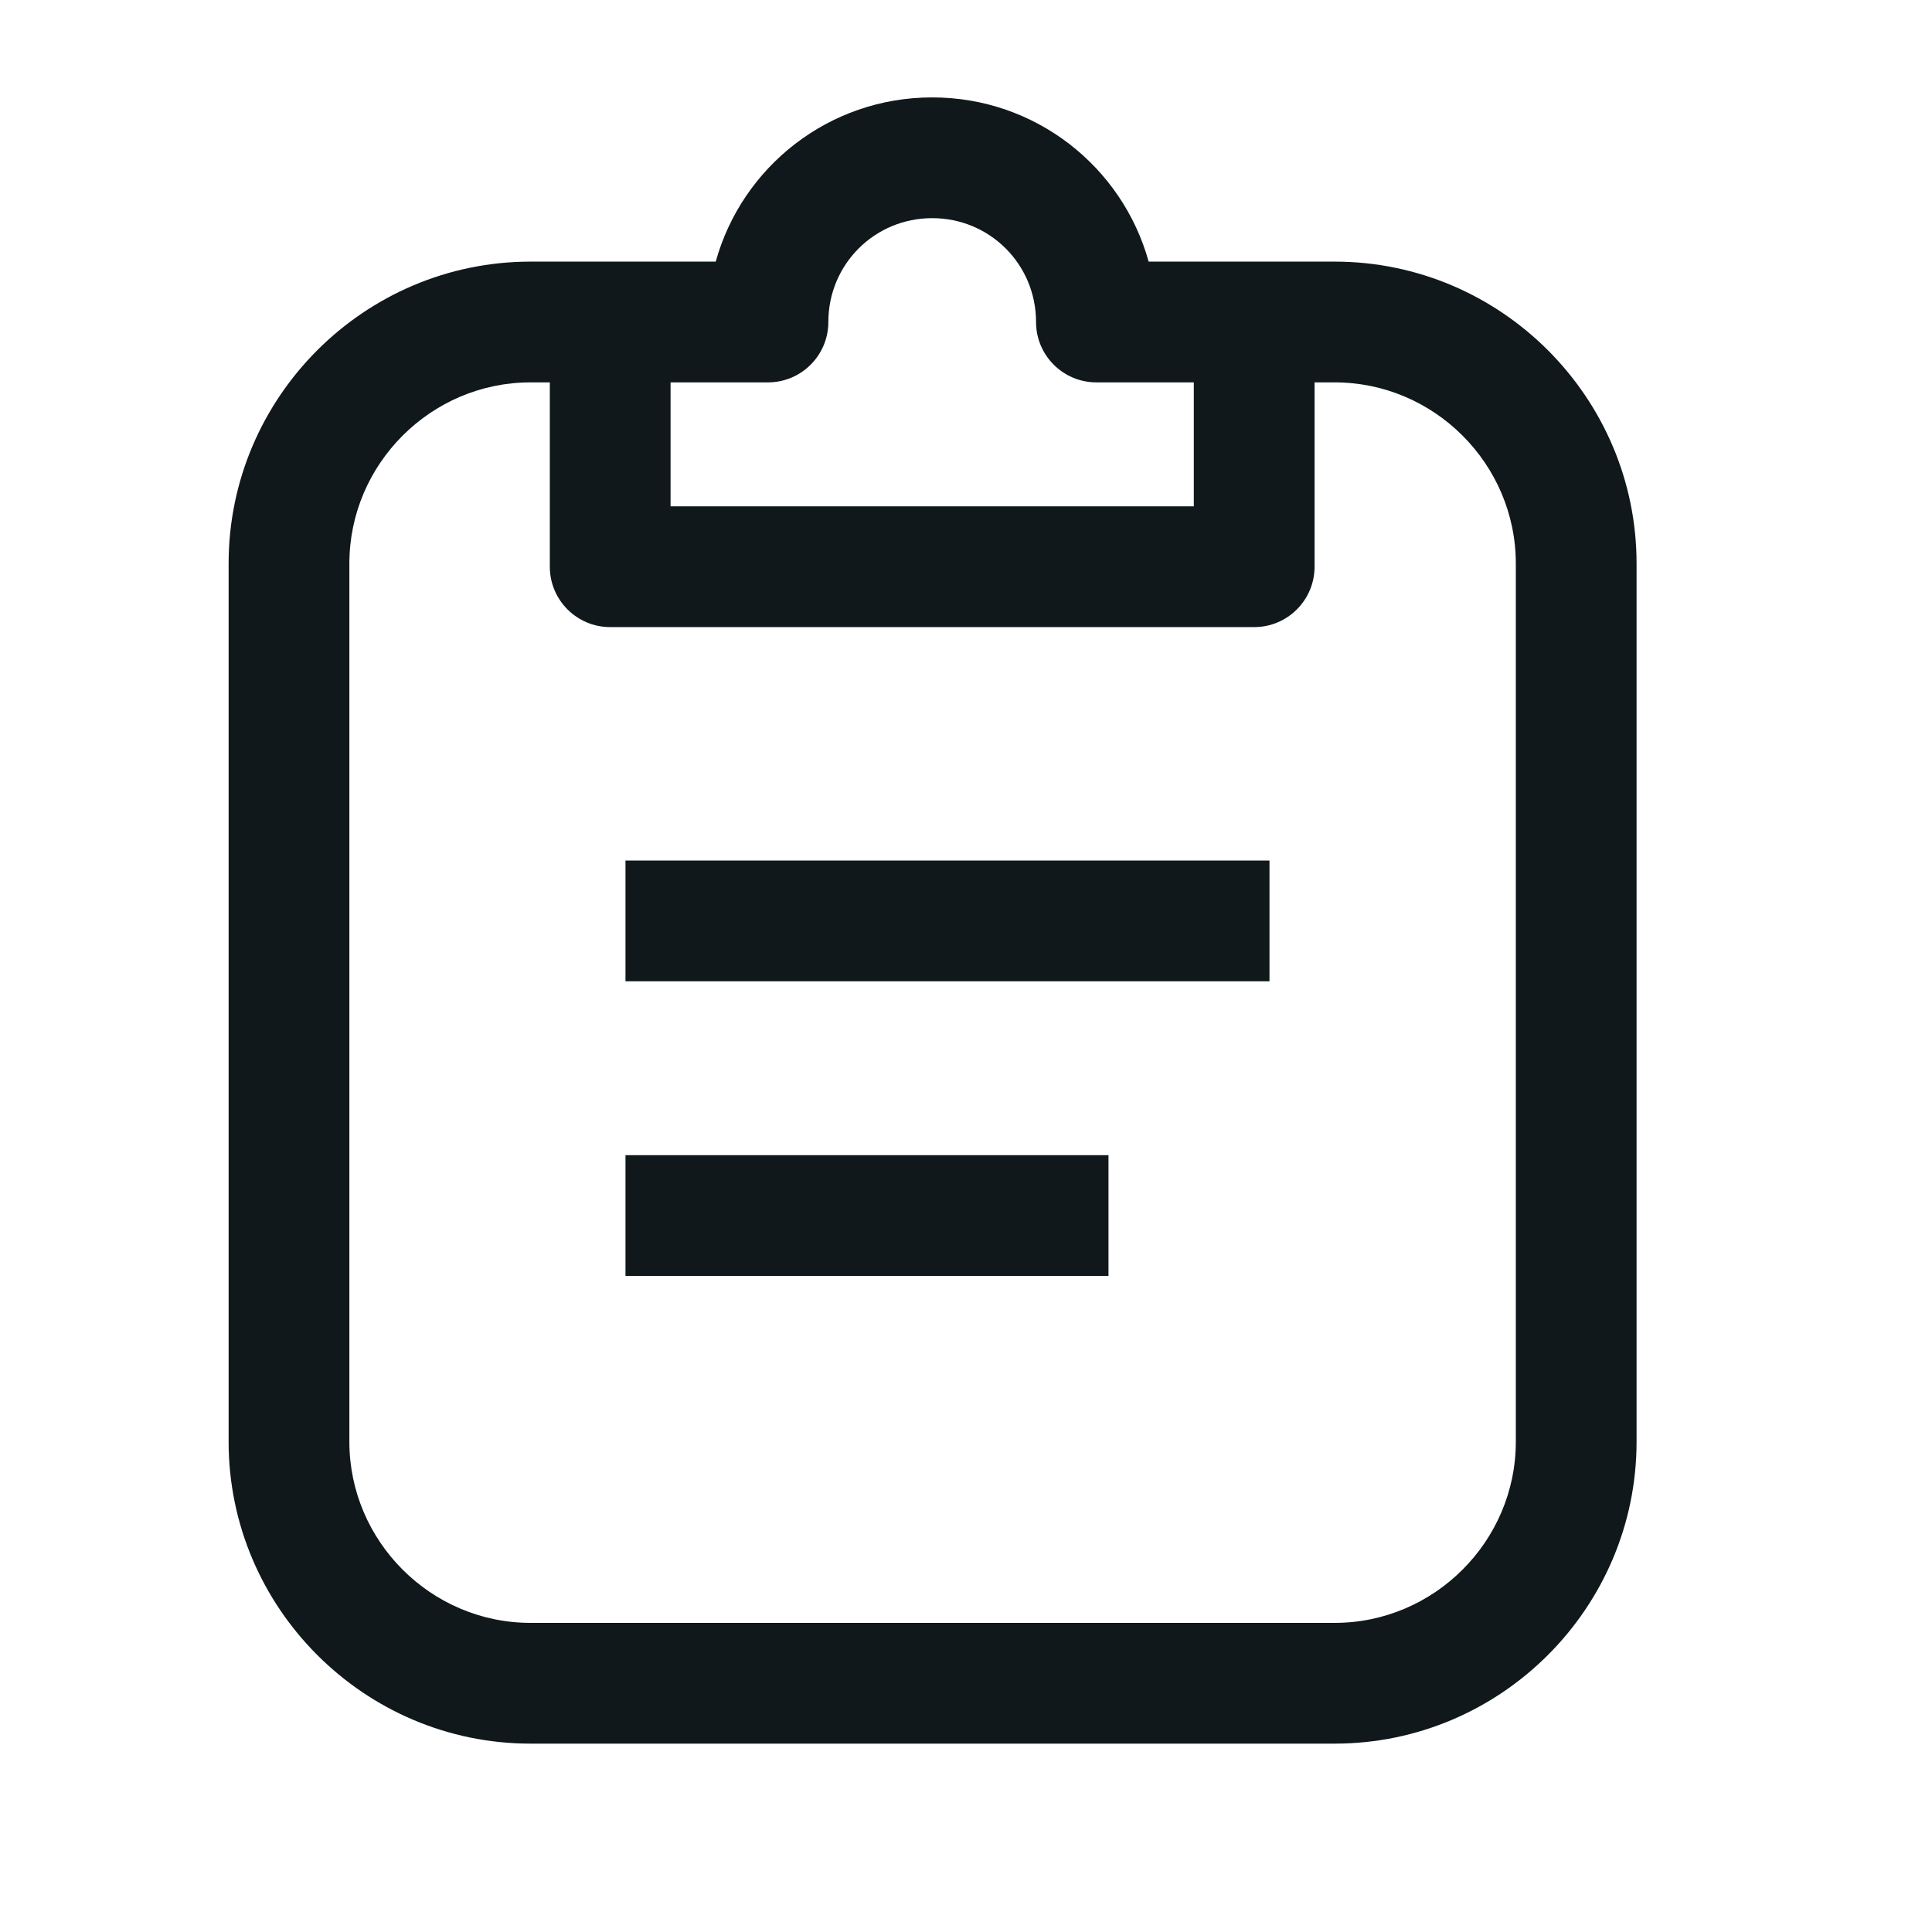 <svg width="24" height="24" viewBox="0 0 24 24" fill="none" xmlns="http://www.w3.org/2000/svg">
<path d="M15.77 12.19H7.77V10.69H15.77V12.19Z" fill="#10181B"/>
<path d="M13.77 15.85H7.77V14.35H13.77V15.85Z" fill="#10181B"/>
<path fill-rule="evenodd" clip-rule="evenodd" d="M11.58 1.21C10.296 1.21 9.218 2.072 8.891 3.25H6.59C4.526 3.25 2.84 4.936 2.84 7V17.91C2.84 19.974 4.526 21.66 6.59 21.66H16.58C18.644 21.66 20.33 19.974 20.33 17.91V7C20.33 4.936 18.644 3.25 16.58 3.25H14.269C13.942 2.072 12.864 1.21 11.58 1.21ZM10.29 4C10.29 3.284 10.864 2.71 11.58 2.71C12.296 2.71 12.87 3.284 12.87 4C12.87 4.414 13.206 4.75 13.62 4.75H14.83V6.29H8.33V4.75H9.54C9.954 4.75 10.29 4.414 10.29 4ZM6.83 4.75H6.59C5.354 4.75 4.34 5.764 4.34 7V17.91C4.34 19.146 5.354 20.16 6.59 20.16H16.58C17.816 20.16 18.83 19.146 18.83 17.91V7C18.83 5.764 17.816 4.75 16.58 4.75H16.33V7.04C16.33 7.454 15.994 7.79 15.58 7.79H7.58C7.166 7.79 6.83 7.454 6.83 7.04V4.75Z" fill="#10181B"/>
</svg>
